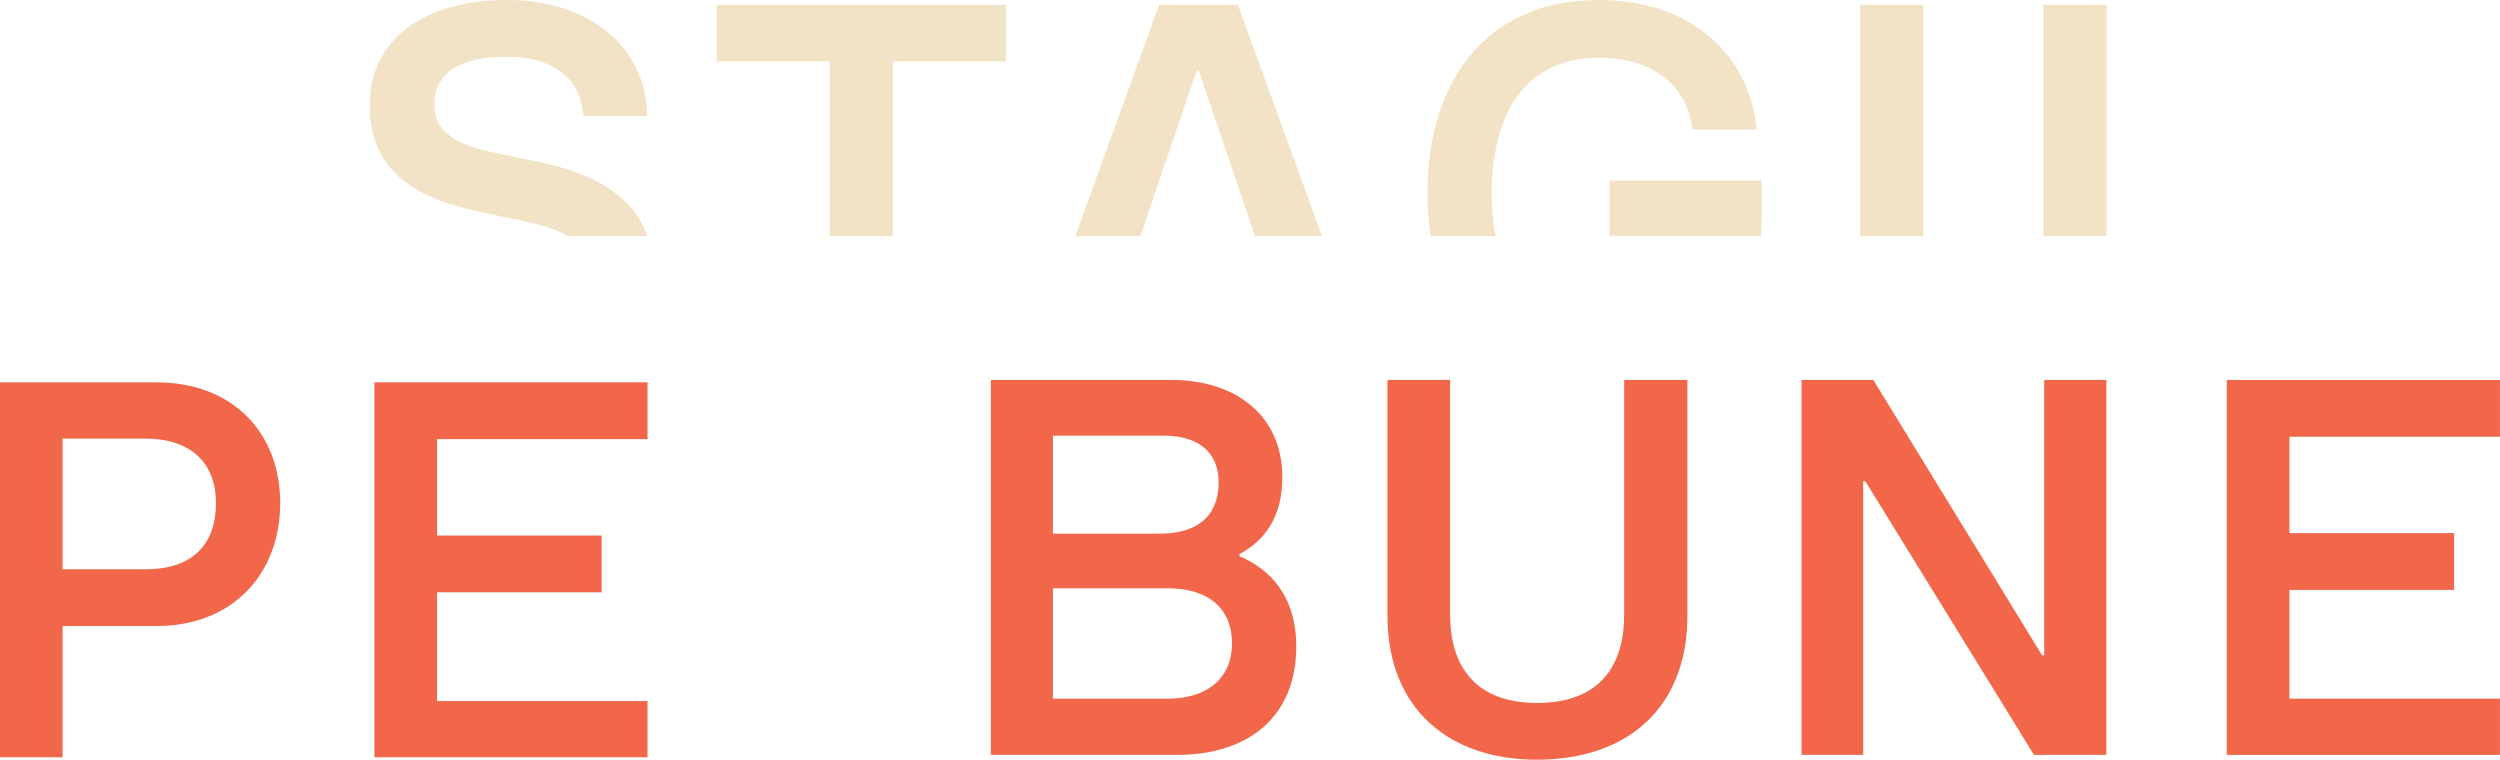<svg xmlns="http://www.w3.org/2000/svg" fill="none" viewBox="17.98 17.75 120.02 36.47">
<path d="M45.23 29.088C44.78 28.809 44.189 28.604 43.464 28.445L40.842 27.879C37.73 27.211 35.724 25.822 35.724 22.788C35.724 19.754 38.219 17.748 42.307 17.748C46.267 17.748 49.019 20.011 49.044 23.328H45.984C45.882 21.682 44.75 20.474 42.256 20.474C40.019 20.474 38.836 21.297 38.836 22.788C38.836 23.919 39.659 24.639 41.459 25.025L43.901 25.539C46.52 26.084 48.38 27.164 49.066 29.088H45.23ZM66.273 20.705H60.847V29.088H57.813V20.705H52.387V17.979H66.273V20.705ZM81.449 29.088H78.23L75.53 21.142H75.427L72.727 29.088H69.603L73.627 17.979H77.407L81.449 29.088ZM86.66 29.088C86.561 28.436 86.51 27.747 86.51 27.031C86.51 21.631 89.339 17.748 94.739 17.748C99.213 17.748 101.964 20.422 102.324 23.971H99.239C98.981 22.042 97.567 20.525 94.739 20.525C91.061 20.525 89.596 23.405 89.596 27.031C89.596 27.755 89.656 28.445 89.776 29.088H86.66ZM102.517 29.088H95.253V26.414H102.556V28.137C102.556 28.462 102.543 28.779 102.517 29.088ZM110.321 29.088H107.287V17.979H110.321V29.088ZM119.116 29.088H116.081V17.979H119.116V29.088Z" fill="#f2e3c6"/>
<path d="M65.546 53.991H74.477C78 53.991 80.211 52.088 80.211 48.797C80.211 46.328 78.926 45.068 77.486 44.451V44.348C78.643 43.731 79.543 42.625 79.543 40.671C79.543 37.714 77.331 35.991 74.22 35.991H65.546V53.991ZM68.529 43.371V38.665H73.834C75.583 38.665 76.483 39.514 76.483 40.902C76.483 42.548 75.429 43.371 73.654 43.371H68.529ZM68.529 51.291V45.994H74.04C76.097 45.994 77.126 47.048 77.126 48.642C77.126 50.262 75.994 51.291 74.04 51.291H68.529Z" fill="#F26649"/>
<path d="M91.763 54.222C96.057 54.222 98.989 51.779 98.989 47.305V35.991H95.954V47.254C95.954 49.697 94.797 51.497 91.763 51.497C88.78 51.497 87.597 49.697 87.597 47.254V35.991H84.589V47.305C84.589 51.779 87.546 54.222 91.763 54.222Z" fill="#F26649"/>
<path d="M104.469 53.991H107.427V40.851H107.529L115.629 53.991H119.101V35.991H116.118V49.208H116.015L107.915 35.991H104.469V53.991Z" fill="#F26649"/>
<path d="M124.883 53.991H137.998V51.291H127.892V46.071H135.795V43.345H127.892V38.717H137.998V35.991H124.883V53.991Z" fill="#F26649"/>
<path d="M17.977 54.105H20.985V47.805H25.492C29.117 47.805 31.432 45.337 31.432 41.891C31.432 38.548 29.169 36.105 25.492 36.105H17.977V54.105ZM20.985 45.08V38.806H24.977C27.06 38.806 28.346 39.911 28.346 41.891C28.346 43.974 27.137 45.08 24.977 45.08H20.985Z" fill="#F26649"/>
<path d="M35.953 54.105H49.067V51.405H38.962V46.185H46.864V43.46H38.962V38.831H49.067V36.105H35.953V54.105Z" fill="#F26649"/>
</svg>